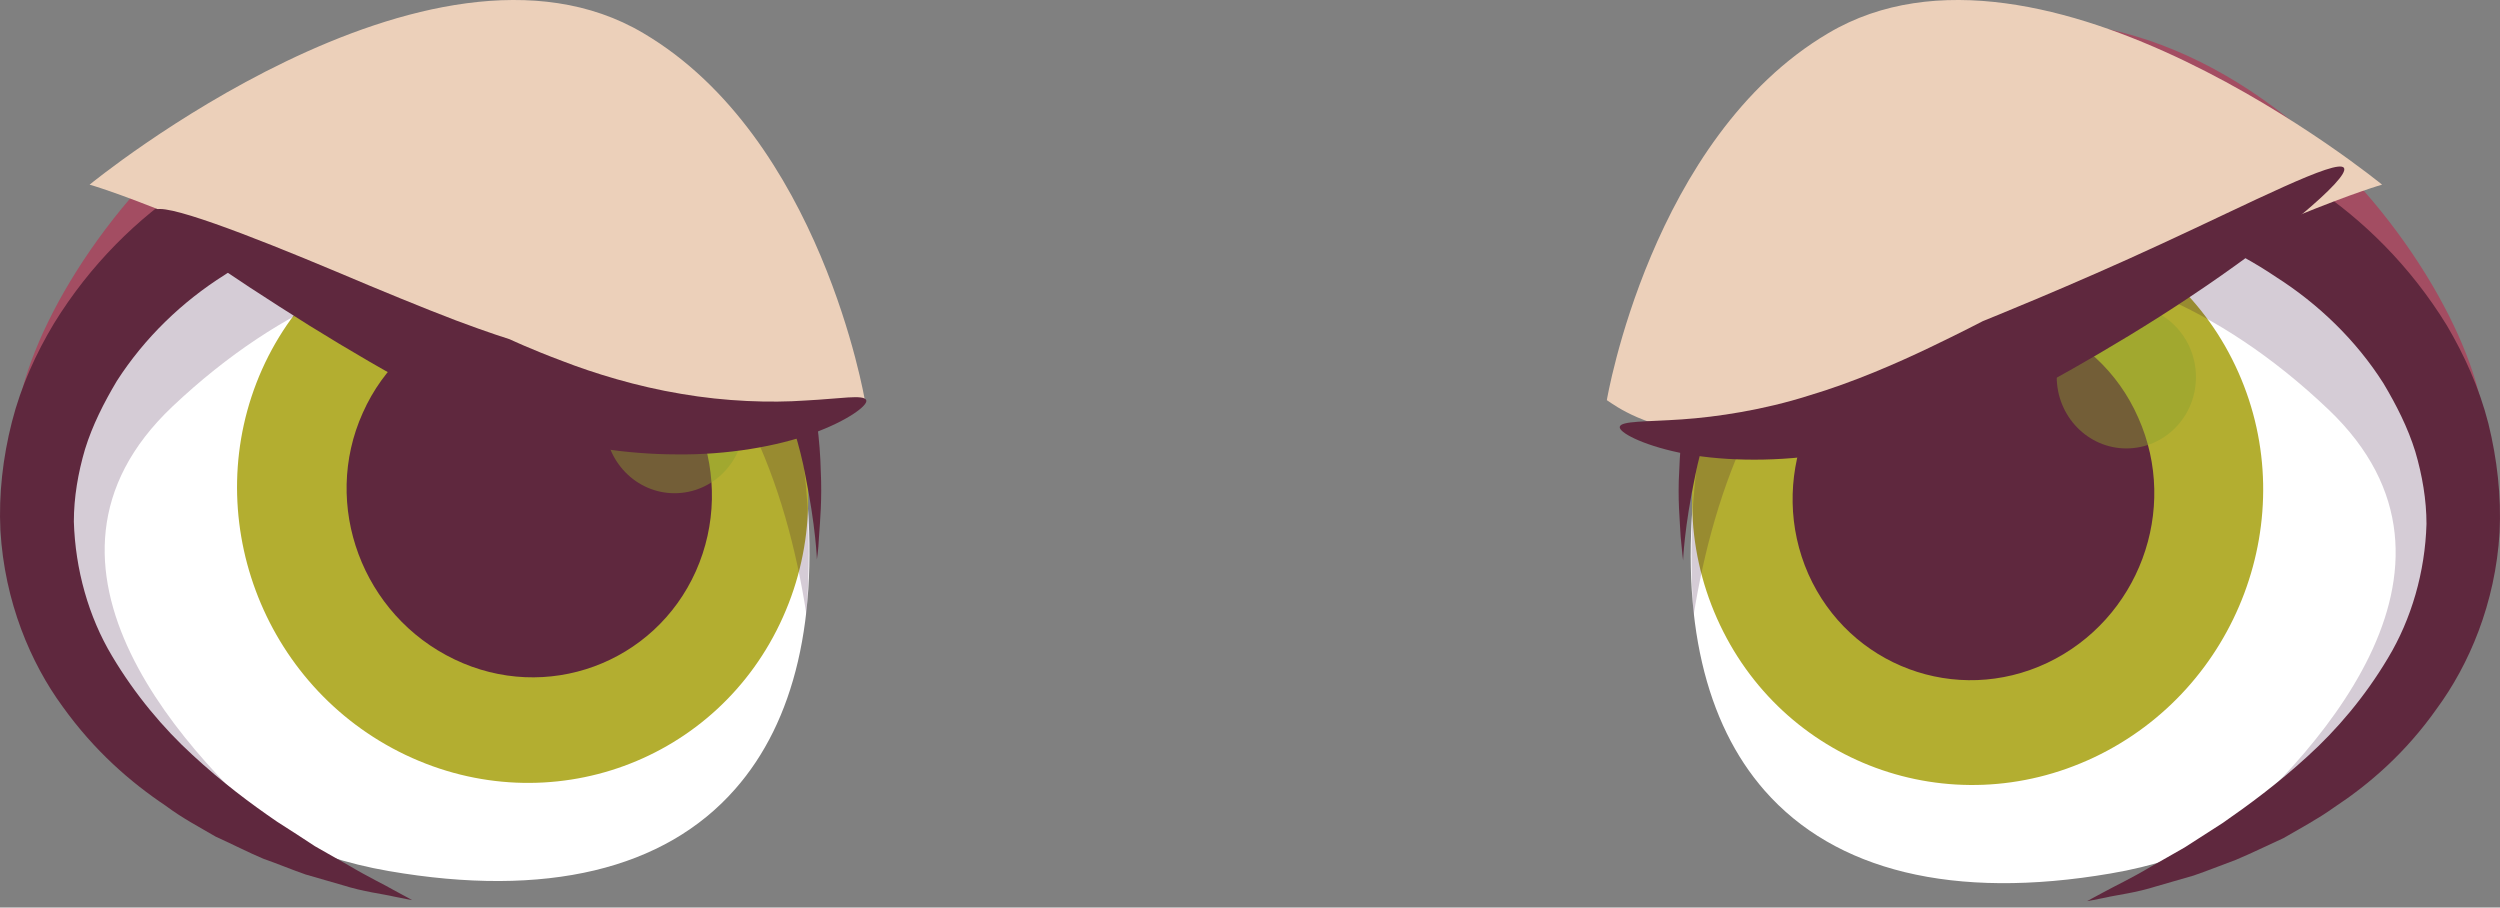 <svg width="146" height="53" viewBox="0 0 146 53" fill="none" xmlns="http://www.w3.org/2000/svg">
<rect x="0" y="0" width="146" height="53" fill="#808080" stroke="none"/>
<path opacity="0.4" d="M101.909 42.471C101.909 42.471 91.918 9.15 111.695 2.387C131.472 -4.355 146.713 19.712 144.976 26.658C143.219 33.584 133.065 53.769 101.909 42.471Z" fill="url(#paint0_linear)"/>
<path d="M103.053 46.169C99.6 42.226 98.129 36.179 98.967 28.211C99.825 20.182 103.543 12.888 111.389 10.212C131.165 3.47 145.773 25.331 144.057 32.256C141.544 42.165 132.881 49.398 123.259 51.011C114.065 52.585 107.159 50.848 103.053 46.169Z" fill="white"/>
<path d="M100.274 36.118C104.034 44.576 113.881 48.212 122.298 44.228C130.695 40.245 134.475 30.172 130.716 21.735C126.957 13.276 117.109 9.66 108.692 13.624C100.295 17.587 96.515 27.659 100.274 36.118Z" fill="#B3AE30"/>
<path d="M105.607 33.523C107.997 38.896 114.249 41.225 119.561 38.712C124.893 36.179 127.283 29.784 124.873 24.39C122.503 18.997 116.251 16.688 110.919 19.222C105.607 21.735 103.237 28.15 105.607 33.523Z" fill="#5F283E"/>
<path opacity="0.2" d="M111.388 10.212C131.165 3.47 145.773 25.331 144.057 32.256C142.994 36.404 138.908 45.332 129.081 49.377C134.843 44.535 145.793 33.237 135.966 23.9C123.075 11.642 107.997 13.195 102.297 24.758C100.54 28.313 99.498 32.236 98.906 35.934C98.252 26.413 99.845 14.175 111.388 10.212Z" fill="#2E0035"/>
<path d="M98.293 32.726C98.293 32.726 98.354 30.826 99.008 27.741C99.314 26.209 99.866 24.411 100.601 22.49C101.398 20.59 102.542 18.67 103.972 16.913C104.34 16.504 104.79 16.137 105.198 15.728L105.811 15.136L106.526 14.666C106.996 14.339 107.486 14.012 107.977 13.685C108.508 13.44 109.039 13.215 109.591 12.97L110.408 12.602L111.286 12.377C111.879 12.234 112.471 12.091 113.084 11.948C114.331 11.785 115.618 11.703 116.905 11.581C118.212 11.662 119.54 11.744 120.889 11.826C121.604 11.948 122.339 12.071 123.075 12.194L125.056 12.643C127.774 13.358 130.471 14.523 132.922 16.177C135.394 17.751 137.601 19.875 139.194 22.388C139.95 23.655 140.624 24.983 141.053 26.372C141.462 27.762 141.707 29.192 141.707 30.601C141.626 33.4 140.829 36.158 139.46 38.426C138.111 40.694 136.457 42.635 134.74 44.188C133.045 45.74 131.329 47.007 129.796 48.069C129 48.58 128.264 49.05 127.569 49.499C126.875 49.888 126.221 50.276 125.629 50.603C124.464 51.297 123.504 51.747 122.87 52.094C122.217 52.441 121.89 52.625 121.89 52.625C121.89 52.625 122.278 52.564 122.952 52.421C123.647 52.258 124.689 52.155 125.976 51.747C126.63 51.563 127.324 51.359 128.101 51.134C128.877 50.868 129.694 50.541 130.573 50.215C131.451 49.847 132.371 49.397 133.351 48.948C134.291 48.396 135.313 47.865 136.314 47.15C138.357 45.801 140.481 43.983 142.32 41.368C144.179 38.835 145.732 35.259 145.977 31.071C146.079 28.967 145.834 26.822 145.323 24.738C144.792 22.654 143.914 20.733 142.892 18.997C140.767 15.544 138.009 12.827 135.047 10.866C132.064 8.945 128.897 7.678 125.772 6.943C124.954 6.779 124.158 6.616 123.361 6.473C122.625 6.391 121.89 6.33 121.154 6.269C119.499 6.248 118.069 6.269 116.557 6.289C115.066 6.534 113.575 6.677 112.165 7.066C111.47 7.331 110.776 7.576 110.101 7.821L109.1 8.21L108.14 8.761C107.507 9.129 106.894 9.497 106.281 9.864C105.709 10.334 105.157 10.804 104.647 11.274C104.381 11.519 104.115 11.744 103.87 11.989C103.645 12.275 103.421 12.541 103.196 12.827C102.767 13.379 102.317 13.889 101.929 14.461C100.417 16.79 99.457 19.242 98.906 21.51C98.334 23.778 98.129 25.8 98.068 27.475C97.966 29.151 98.109 30.458 98.15 31.337C98.231 32.277 98.293 32.726 98.293 32.726Z" fill="#5F283E"/>
<path opacity="0.45" d="M128.244 22.021C128.244 24.329 126.425 26.188 124.178 26.188C121.931 26.188 120.112 24.309 120.112 22C120.112 19.692 121.931 17.832 124.178 17.832C126.425 17.832 128.244 19.712 128.244 22.021Z" fill="#8CA030"/>
<path opacity="0.4" d="M44.091 42.39C44.091 42.39 54.306 9.211 34.571 2.387C14.814 -4.416 -0.631 19.508 1.065 26.454C2.801 33.401 12.914 53.606 44.091 42.39Z" fill="url(#paint1_linear)"/>
<path d="M42.927 46.088C46.4 42.145 47.871 36.118 47.054 28.13C46.216 20.101 42.498 12.786 34.673 10.09C14.917 3.286 0.248 25.106 1.943 32.052C4.415 41.981 13.057 49.214 22.701 50.869C31.894 52.462 38.82 50.767 42.927 46.088Z" fill="white"/>
<path d="M45.725 36.036C41.946 44.494 32.078 48.09 23.681 44.086C15.284 40.081 11.546 30.009 15.305 21.571C19.084 13.133 28.952 9.538 37.349 13.522C45.766 17.526 49.505 27.598 45.725 36.036Z" fill="#B3AE30"/>
<path d="M40.638 33.359C38.227 38.753 31.894 41.082 26.541 38.508C21.168 35.934 18.757 29.498 21.189 24.105C23.599 18.691 29.912 16.402 35.285 18.956C40.659 21.489 43.049 27.945 40.638 33.359Z" fill="#5F283E"/>
<path opacity="0.2" d="M34.693 10.11C14.937 3.307 0.268 25.126 1.964 32.072C3.006 36.22 7.071 45.168 16.898 49.234C11.137 44.372 0.227 33.053 10.075 23.737C23.007 11.52 38.064 13.113 43.744 24.677C45.501 28.232 46.522 32.154 47.094 35.873C47.789 26.352 46.216 14.094 34.693 10.11Z" fill="#2E0035"/>
<path d="M47.707 32.665C47.707 32.665 47.646 30.765 47.013 27.66C46.727 26.127 46.175 24.329 45.419 22.409C44.643 20.509 43.499 18.588 42.068 16.831C41.701 16.423 41.251 16.055 40.843 15.646L40.23 15.054L39.515 14.584C39.045 14.257 38.554 13.93 38.064 13.603C37.533 13.358 37.002 13.133 36.45 12.888L35.633 12.521L34.754 12.296C34.162 12.153 33.569 12.01 32.956 11.846C31.71 11.683 30.423 11.601 29.136 11.479C27.828 11.56 26.5 11.642 25.152 11.724C24.437 11.846 23.701 11.969 22.966 12.092L20.984 12.541C18.267 13.236 15.57 14.4 13.119 16.055C10.646 17.608 8.44 19.733 6.826 22.245C6.07 23.512 5.396 24.84 4.967 26.229C4.558 27.619 4.313 29.049 4.313 30.459C4.395 33.257 5.171 36.016 6.54 38.304C7.888 40.572 9.543 42.533 11.239 44.086C12.935 45.659 14.63 46.925 16.183 47.988C16.98 48.498 17.715 48.968 18.39 49.418C19.084 49.806 19.738 50.194 20.331 50.521C21.495 51.216 22.455 51.665 23.089 52.033C23.742 52.38 24.069 52.564 24.069 52.564C24.069 52.564 23.681 52.503 23.007 52.36C22.312 52.196 21.27 52.094 19.983 51.686C19.329 51.502 18.635 51.297 17.858 51.073C17.082 50.807 16.265 50.46 15.386 50.153C14.508 49.786 13.609 49.316 12.608 48.866C11.668 48.315 10.646 47.783 9.666 47.048C7.623 45.679 5.519 43.861 3.659 41.266C1.8 38.733 0.268 35.157 0.023 30.969C-0.079 28.865 0.166 26.72 0.697 24.636C1.228 22.552 2.107 20.631 3.149 18.895C5.273 15.442 8.031 12.745 11.014 10.784C13.997 8.864 17.184 7.617 20.31 6.882C21.127 6.718 21.924 6.575 22.721 6.412C23.456 6.351 24.192 6.269 24.927 6.208C26.582 6.187 28.012 6.228 29.524 6.228C31.016 6.473 32.507 6.616 33.896 7.025C34.591 7.29 35.286 7.536 35.96 7.781L36.961 8.189L37.921 8.741C38.554 9.109 39.167 9.476 39.76 9.844C40.332 10.314 40.863 10.784 41.394 11.254C41.66 11.499 41.925 11.724 42.171 11.969C42.395 12.255 42.62 12.521 42.845 12.807C43.274 13.379 43.723 13.889 44.111 14.461C45.603 16.791 46.563 19.263 47.115 21.51C47.666 23.778 47.891 25.8 47.932 27.476C48.014 29.151 47.891 30.459 47.83 31.337C47.789 32.215 47.707 32.665 47.707 32.665Z" fill="#5F283E"/>
<path opacity="0.45" d="M43.458 24.636C43.458 26.944 41.639 28.804 39.392 28.804C37.145 28.804 35.326 26.924 35.326 24.615C35.326 22.307 37.145 20.448 39.392 20.448C41.66 20.448 43.478 22.327 43.458 24.636Z" fill="#8CA030"/>
<path d="M93.839 23.369C94.861 24.043 100.99 28.824 116.987 20.652C132.984 12.48 139.113 10.784 139.113 10.784C139.113 10.784 119.275 -5.479 106.772 1.938C96.413 8.046 93.839 23.369 93.839 23.369Z" fill="#ECD0BA"/>
<path d="M50.506 23.369C49.485 24.043 43.356 28.824 27.359 20.652C11.362 12.48 5.233 10.784 5.233 10.784C5.233 10.784 25.07 -5.479 37.574 1.938C47.932 8.046 50.506 23.369 50.506 23.369Z" fill="#ECD0BA"/>
<path d="M136.886 9.804C137.274 10.376 132.779 14.094 127.917 17.322C123.075 20.57 117.845 23.288 117.845 23.288C117.845 23.288 116.476 23.86 114.372 24.575C112.247 25.29 109.366 26.148 106.363 26.556C103.38 27.006 100.275 26.904 98.068 26.434C95.841 25.964 94.513 25.229 94.595 24.922C94.677 24.575 96.127 24.636 98.211 24.493C100.295 24.35 102.992 23.941 105.627 23.104C108.242 22.327 110.796 21.204 112.676 20.305C114.555 19.406 115.802 18.752 115.802 18.752C115.802 18.752 121.052 16.648 126.242 14.237C131.39 11.867 136.498 9.232 136.886 9.804Z" fill="#5F283E"/>
<path d="M50.588 23.369C50.711 23.655 49.546 24.554 47.462 25.31C45.399 26.066 42.457 26.577 39.515 26.536C36.573 26.536 33.631 26.025 31.506 25.474C29.381 24.942 28.012 24.452 28.012 24.452C28.012 24.452 26.684 23.88 24.764 22.879C22.864 21.898 20.412 20.468 18.042 18.997C13.323 16.035 8.685 12.929 9.012 12.316C9.319 11.703 14.549 13.726 19.656 15.871C22.21 16.954 24.744 17.996 26.623 18.711C28.523 19.426 29.769 19.814 29.769 19.814C29.769 19.814 30.975 20.386 32.834 21.081C34.673 21.796 37.186 22.572 39.78 23.001C42.375 23.451 45.011 23.533 47.033 23.39C49.076 23.287 50.445 23.022 50.588 23.369Z" fill="#5F283E"/>
<defs>
<linearGradient id="paint0_linear" x1="99.382" y1="23.526" x2="145.107" y2="23.526" gradientUnits="userSpaceOnUse">
<stop offset="0.156" stop-color="#D70036"/>
<stop offset="1" stop-color="#D70036"/>
</linearGradient>
<linearGradient id="paint1_linear" x1="0.932" y1="23.452" x2="46.733" y2="23.452" gradientUnits="userSpaceOnUse">
<stop offset="0.156" stop-color="#D70036"/>
<stop offset="1" stop-color="#D70036"/>
</linearGradient>
</defs>
</svg>
